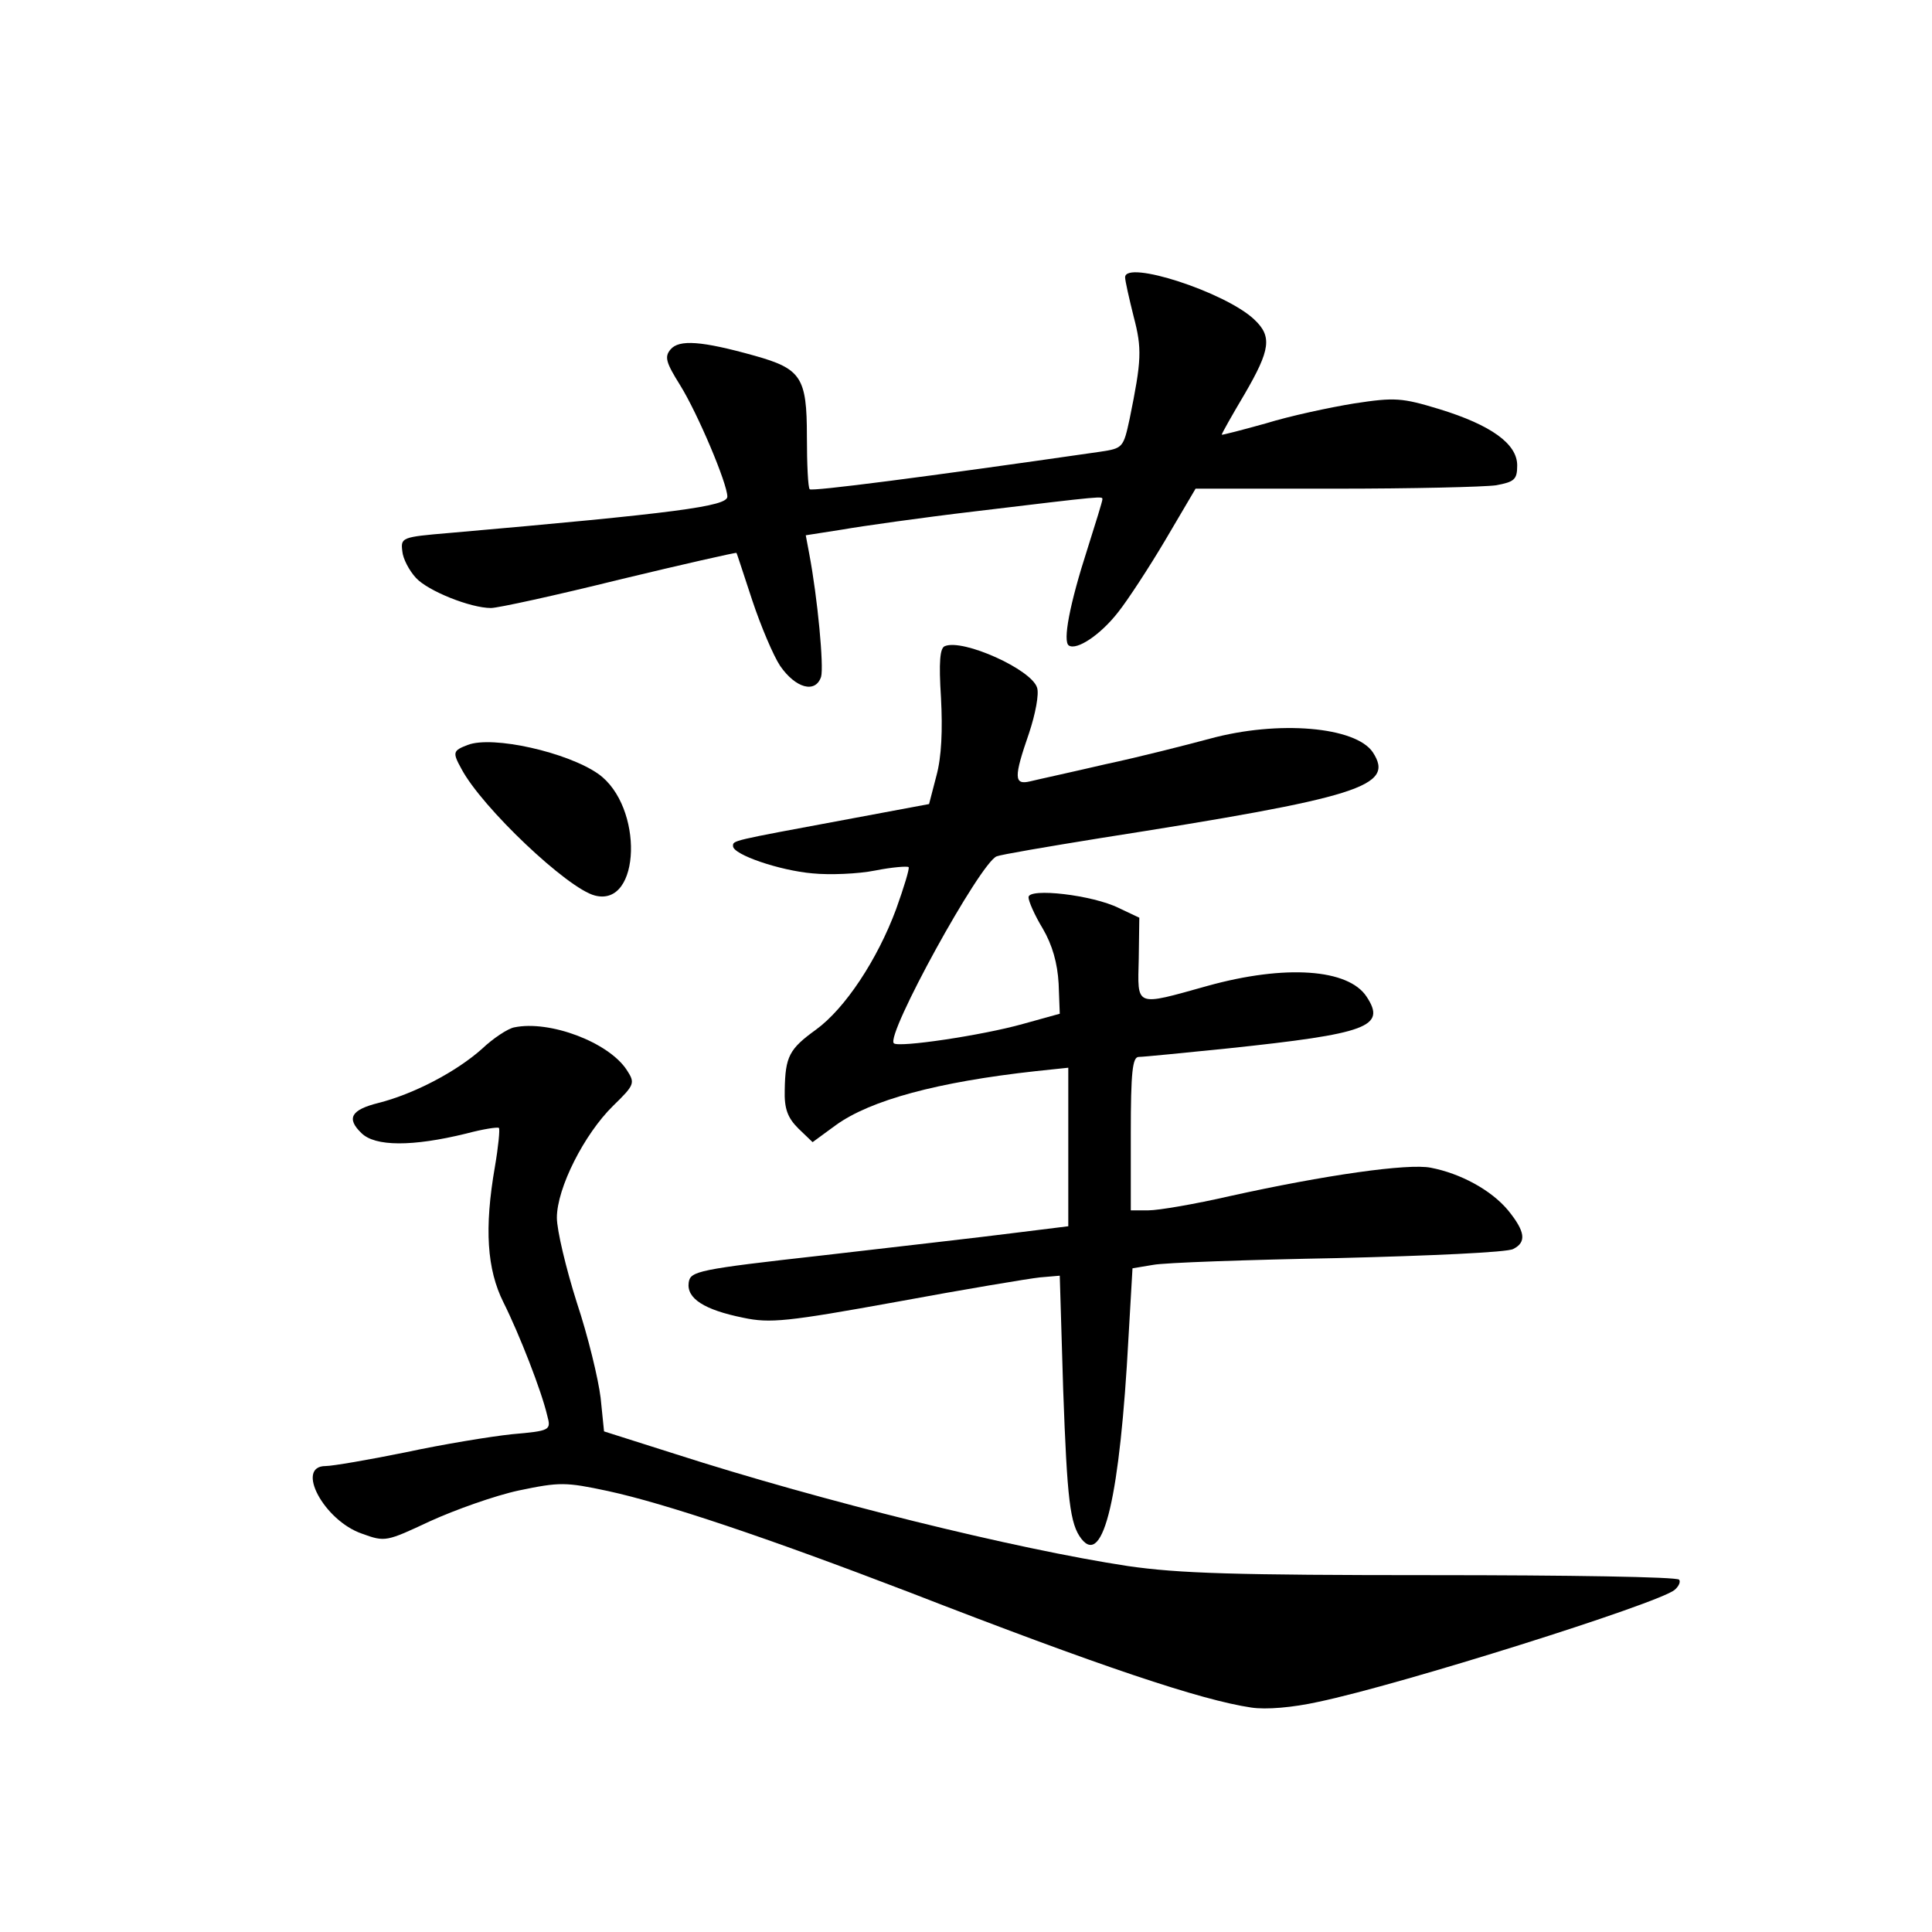 <?xml version="1.0" standalone="no"?>
<!DOCTYPE svg PUBLIC "-//W3C//DTD SVG 20010904//EN"
 "http://www.w3.org/TR/2001/REC-SVG-20010904/DTD/svg10.dtd">
<svg version="1.0" xmlns="http://www.w3.org/2000/svg"
 width="340pt" height="340pt" viewBox="0 0 340 340"
 preserveAspectRatio="xMidYMid meet">
<g transform="translate(0,340) scale(0.1,-0.1)"
fill="#000000" stroke="none">
<path d="M1980 2912 c0 -6 7 -37 15 -69 15 -57 14 -77 -7 -180 -11 -51 -12
-52 -52 -58 -312 -45 -507 -70 -511 -66 -3 2 -5 44 -5 93 0 104 -10 119 -92
142 -93 26 -133 29 -148 11 -11 -13 -8 -23 17 -63 31 -50 83 -173 83 -196 0
-17 -90 -29 -490 -64 -83 -7 -85 -8 -82 -32 1 -13 12 -34 24 -47 21 -23 96
-53 132 -53 12 0 113 22 226 50 112 27 205 48 206 47 1 -1 13 -39 28 -84 15
-45 37 -97 49 -115 27 -39 62 -49 72 -19 5 18 -6 138 -21 217 l-6 32 64 10
c34 6 140 21 233 32 233 28 225 27 225 21 0 -3 -12 -42 -26 -86 -32 -99 -44
-164 -33 -171 14 -9 56 19 87 59 16 20 54 78 83 127 l53 90 246 0 c135 0 262
3 283 6 32 6 37 10 37 35 0 38 -46 71 -137 99 -66 20 -78 21 -150 10 -43 -7
-113 -22 -155 -35 -43 -12 -78 -21 -78 -20 0 2 18 34 40 71 46 79 49 102 17
132 -51 48 -227 105 -227 74z"/>
<path d="M1663 2263 c-9 -3 -11 -28 -7 -91 3 -57 1 -104 -8 -137 l-13 -50
-150 -28 c-199 -37 -195 -36 -195 -46 0 -15 82 -43 140 -48 30 -3 80 -1 110 5
30 6 57 8 59 6 2 -2 -8 -35 -22 -74 -33 -89 -90 -175 -141 -212 -47 -34 -54
-47 -55 -106 -1 -33 5 -49 24 -68 l25 -24 41 30 c61 44 179 76 352 95 l57 6 0
-139 0 -140 -97 -12 c-54 -7 -204 -24 -333 -39 -223 -25 -235 -28 -238 -48 -4
-28 27 -48 96 -62 47 -10 77 -7 270 28 119 22 233 41 252 43 l35 3 6 -200 c7
-195 12 -237 32 -263 39 -50 68 75 83 355 l7 121 36 6 c20 4 167 9 326 12 160
4 298 10 308 16 24 12 21 31 -9 68 -30 36 -84 65 -136 75 -40 8 -187 -13 -354
-50 -61 -14 -125 -25 -143 -25 l-31 0 0 135 c0 109 3 135 14 135 8 0 78 7 157
15 246 26 279 38 244 91 -32 49 -143 57 -280 19 -129 -36 -123 -38 -121 48 l1
72 -36 17 c-46 23 -159 36 -159 19 0 -7 11 -32 25 -55 17 -29 26 -61 28 -97
l2 -53 -65 -18 c-71 -20 -219 -42 -227 -34 -15 14 152 318 181 329 7 3 89 17
182 32 459 72 519 91 480 151 -30 45 -166 57 -287 24 -41 -11 -123 -32 -184
-45 -60 -14 -120 -27 -132 -30 -29 -7 -29 7 -2 85 11 33 18 69 14 80 -10 32
-130 86 -162 73z"/>
<path d="M823 2089 c-26 -10 -27 -13 -11 -42 36 -68 187 -211 235 -223 81 -21
86 157 6 214 -54 38 -186 68 -230 51z"/>
<path d="M905 1592 c-11 -2 -37 -19 -57 -38 -45 -40 -119 -79 -182 -95 -48
-12 -57 -27 -30 -53 24 -24 90 -24 184 -1 30 8 56 12 58 10 2 -2 -1 -33 -7
-68 -19 -109 -14 -181 15 -239 28 -56 67 -156 77 -199 7 -26 6 -27 -62 -33
-38 -4 -123 -18 -188 -32 -64 -13 -128 -24 -140 -24 -54 0 -3 -96 64 -119 41
-15 43 -14 120 22 44 20 114 45 156 54 72 15 82 15 157 -1 101 -22 277 -81
530 -178 337 -131 514 -190 602 -203 26 -4 73 0 118 10 144 30 598 173 627
197 7 6 11 14 8 18 -3 5 -197 8 -433 8 -349 0 -447 3 -537 16 -198 30 -541
115 -796 197 l-126 40 -6 59 c-4 33 -22 108 -42 168 -19 60 -35 127 -35 149 0
52 48 147 99 197 38 37 39 40 24 63 -32 49 -136 88 -198 75z"/>
</g>
</svg>
